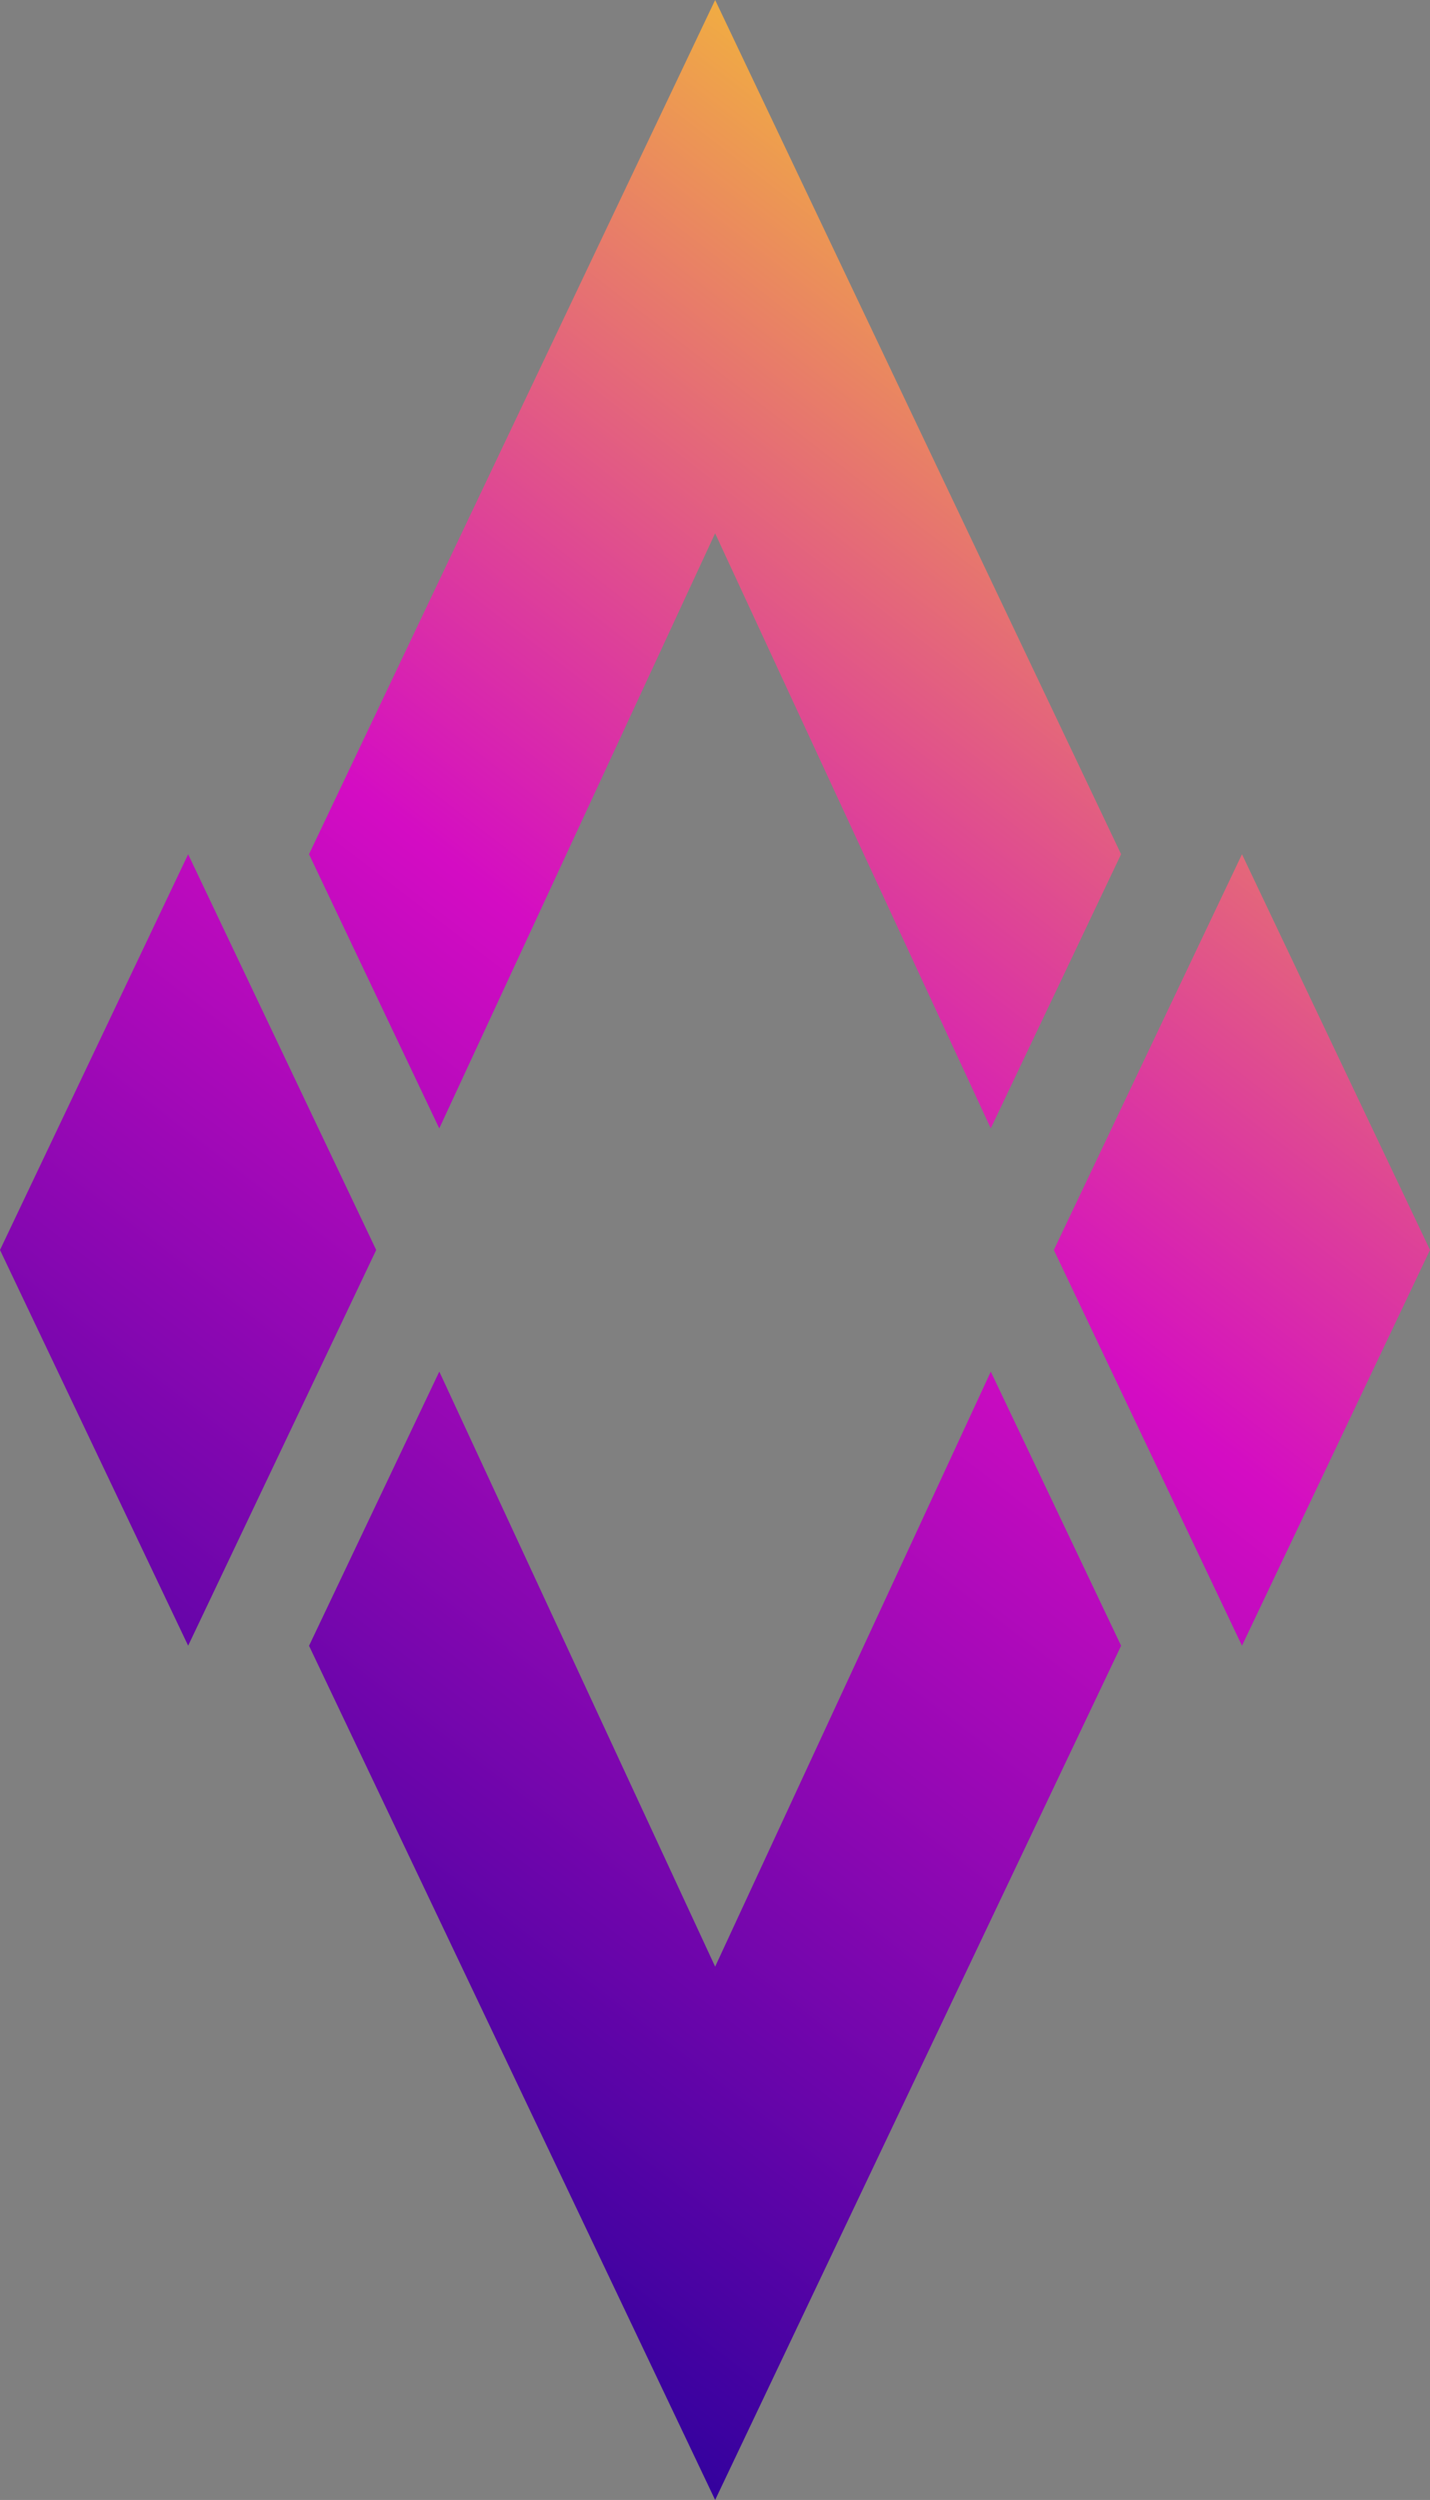 <?xml version="1.0" encoding="UTF-8"?><svg id="Layer_1" xmlns="http://www.w3.org/2000/svg" xmlns:xlink="http://www.w3.org/1999/xlink" viewBox="0 0 434.89 760"><rect x="0" y="0" width="434.89" height="760" fill="#808080" stroke="none"/><defs><style>.cls-1{fill:url(#Beacon_Colors-2);}.cls-1,.cls-2,.cls-3{fill-rule:evenodd;}.cls-2{fill:url(#Beacon_Colors-3);}.cls-3{fill:url(#Beacon_Colors);}</style><linearGradient id="Beacon_Colors" x1="482.46" y1="35.09" x2="6.73" y2="654.34" gradientUnits="userSpaceOnUse"><stop offset="0" stop-color="#ff0"/><stop offset=".5" stop-color="#d40cc3"/><stop offset="1" stop-color="#1f0099"/></linearGradient><linearGradient id="Beacon_Colors-2" x1="381.68" y1="-42.33" x2="-94.06" y2="576.91" xlink:href="#Beacon_Colors"/><linearGradient id="Beacon_Colors-3" x1="583.22" y1="112.5" x2="107.48" y2="731.74" xlink:href="#Beacon_Colors"/></defs><path class="cls-3" d="M93.98,500.32l123.51,259.68,123.46-259.69-39.63-83.32-83.83,180.88-83.89-180.9-39.61,83.35h0Zm246.96-240.64L217.49,0,93.98,259.69l39.61,83.35,83.89-180.91,83.83,180.89,39.63-83.33Z"/><polygon class="cls-1" points="0 380 57.22 500.3 114.41 380 57.22 259.7 0 380"/><polygon class="cls-2" points="320.49 380 377.71 500.3 434.89 380 377.71 259.7 320.49 380"/></svg>